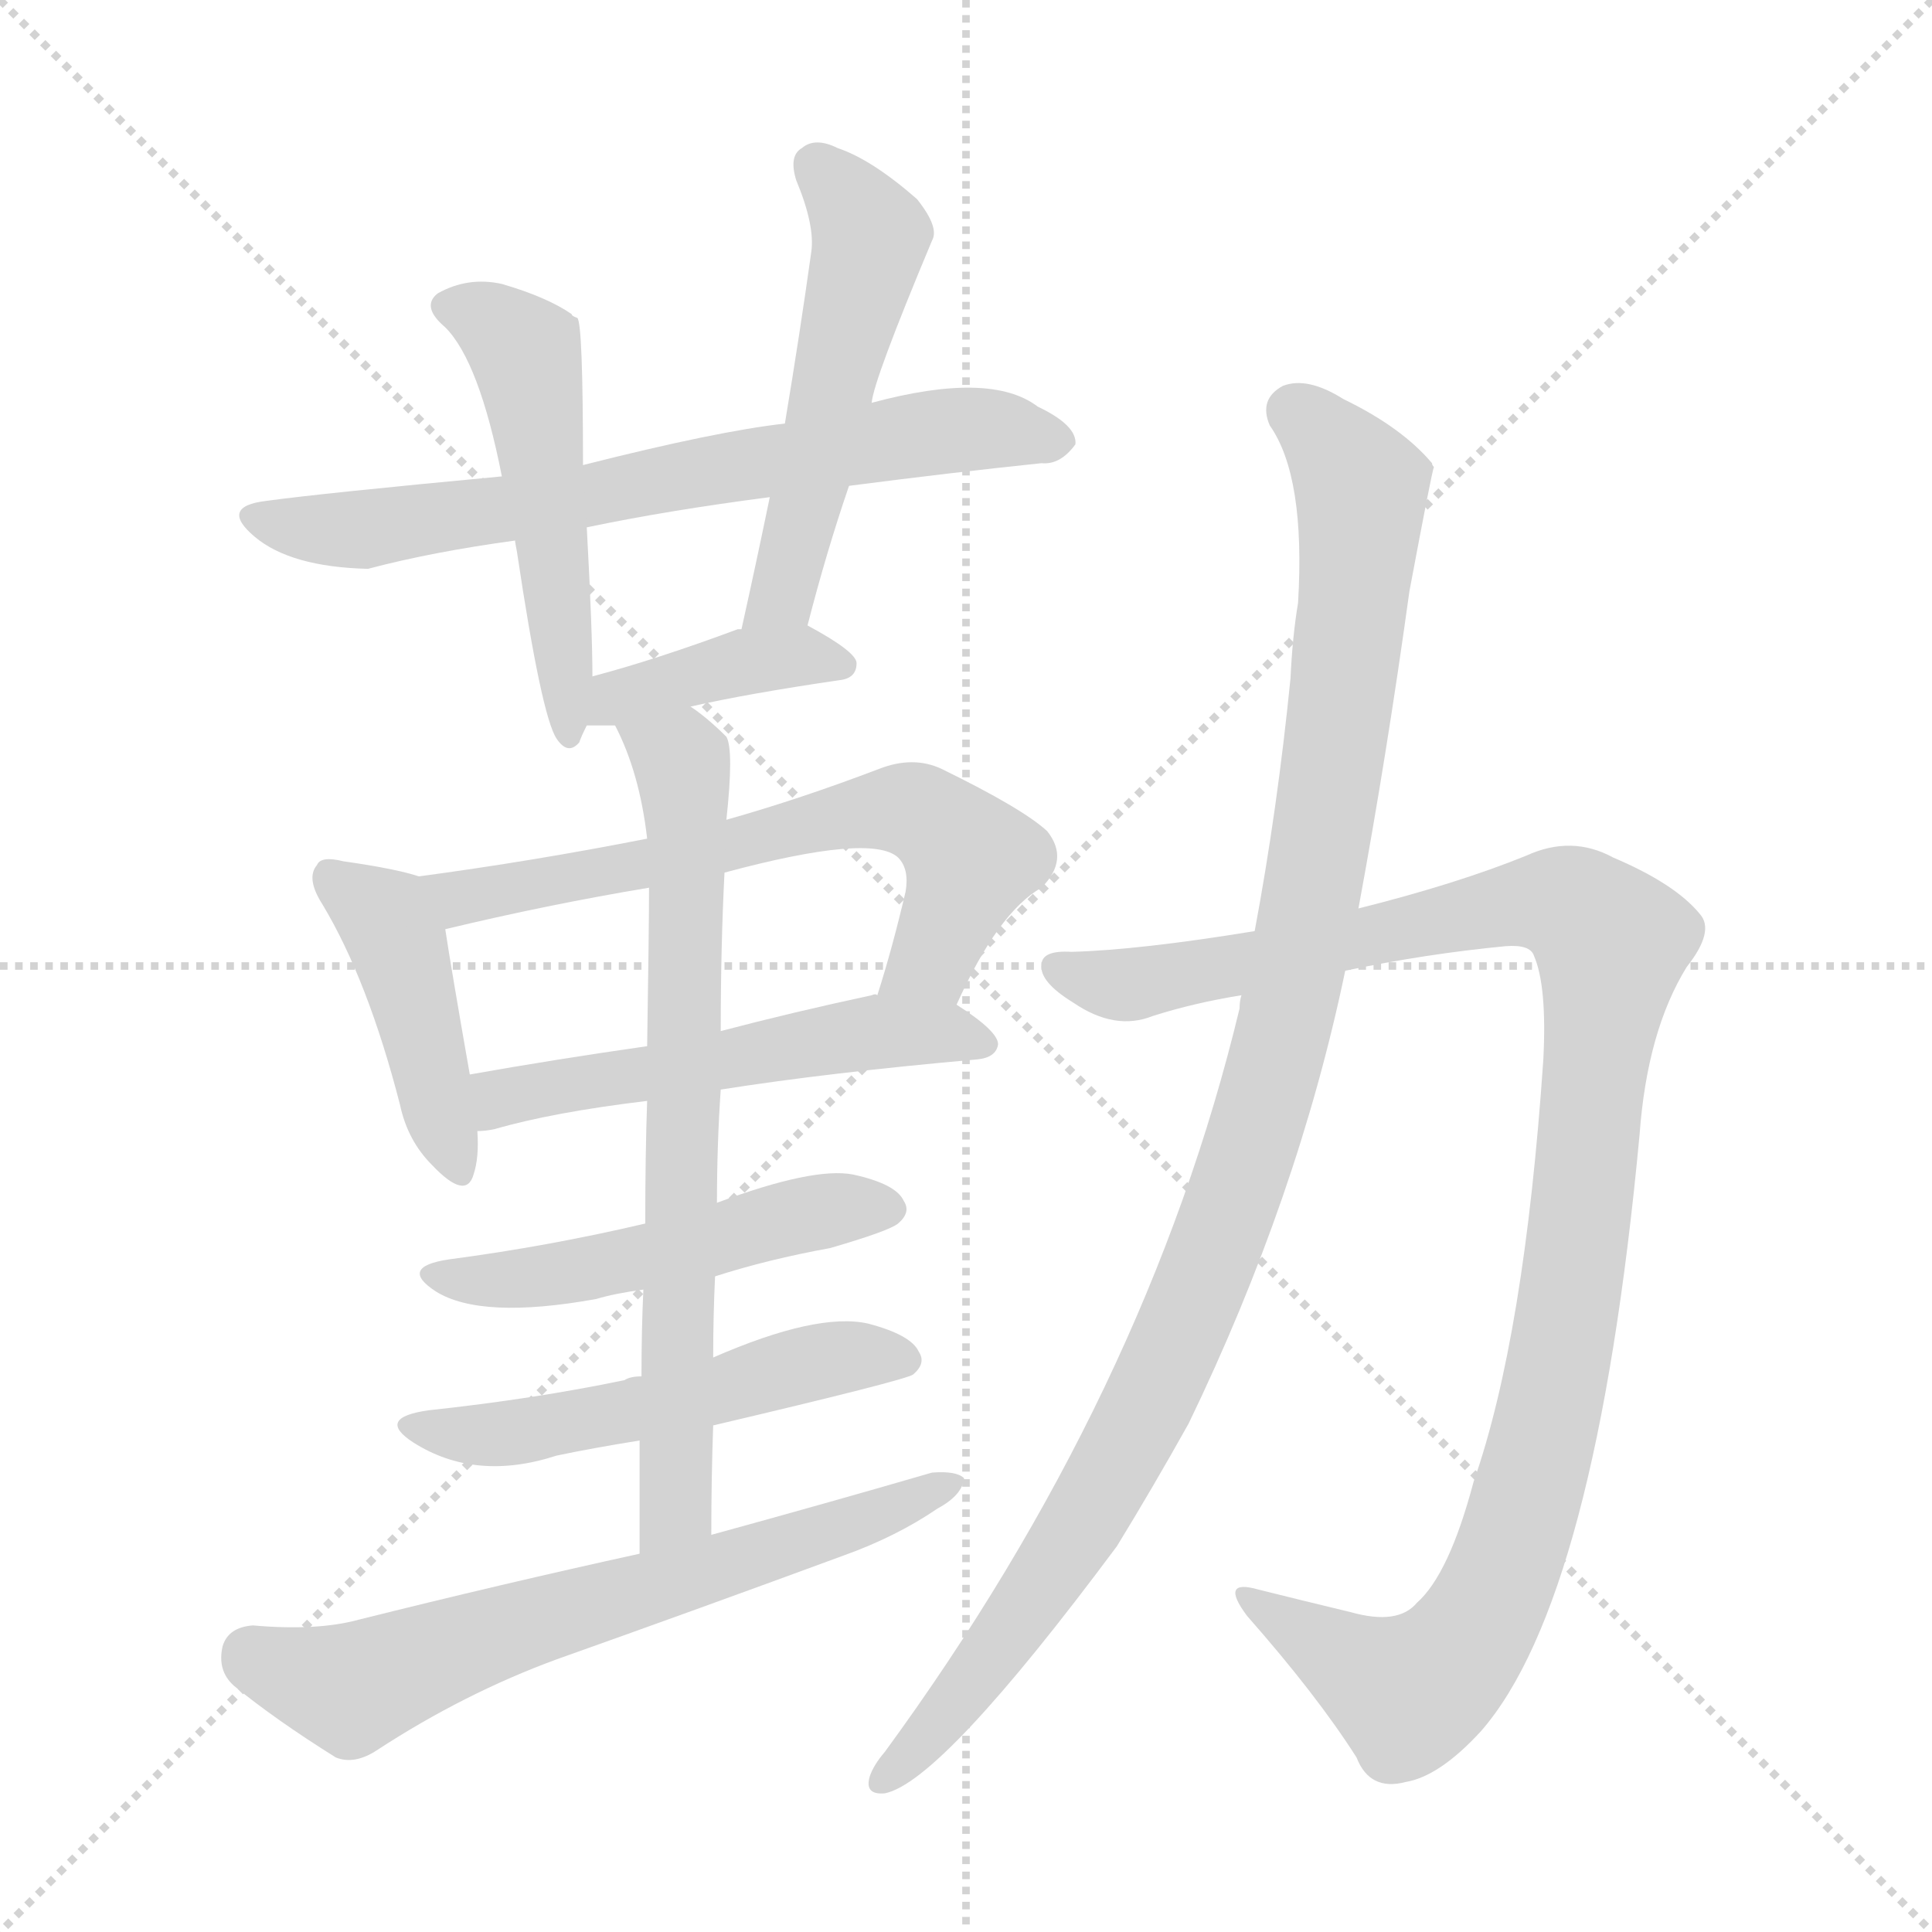 <svg version="1.1" viewBox="0 0 1024 1024" xmlns="http://www.w3.org/2000/svg">
  <g stroke="lightgray" stroke-dasharray="1,1" stroke-width="1" transform="scale(4, 4)">
    <line x1="0" y1="0" x2="256" y2="256"></line>
    <line x1="256" y1="0" x2="0" y2="256"></line>
    <line x1="128" y1="0" x2="128" y2="256"></line>
    <line x1="0" y1="128" x2="256" y2="128"></line>
  </g>
<g transform="scale(1, -1) translate(0, -900)">
   <style type="text/css">
    @keyframes keyframes0 {
      from {
       stroke: blue;
       stroke-dashoffset: 684;
       stroke-width: 128;
       }
       69% {
       animation-timing-function: step-end;
       stroke: blue;
       stroke-dashoffset: 0;
       stroke-width: 128;
       }
       to {
       stroke: black;
       stroke-width: 1024;
       }
       }
       #make-me-a-hanzi-animation-0 {
         animation: keyframes0 0.807s both;
         animation-delay: 0s;
         animation-timing-function: linear;
       }
    @keyframes keyframes1 {
      from {
       stroke: blue;
       stroke-dashoffset: 503;
       stroke-width: 128;
       }
       62% {
       animation-timing-function: step-end;
       stroke: blue;
       stroke-dashoffset: 0;
       stroke-width: 128;
       }
       to {
       stroke: black;
       stroke-width: 1024;
       }
       }
       #make-me-a-hanzi-animation-1 {
         animation: keyframes1 0.659s both;
         animation-delay: 0.807s;
         animation-timing-function: linear;
       }
    @keyframes keyframes2 {
      from {
       stroke: blue;
       stroke-dashoffset: 519;
       stroke-width: 128;
       }
       63% {
       animation-timing-function: step-end;
       stroke: blue;
       stroke-dashoffset: 0;
       stroke-width: 128;
       }
       to {
       stroke: black;
       stroke-width: 1024;
       }
       }
       #make-me-a-hanzi-animation-2 {
         animation: keyframes2 0.672s both;
         animation-delay: 1.466s;
         animation-timing-function: linear;
       }
    @keyframes keyframes3 {
      from {
       stroke: blue;
       stroke-dashoffset: 390;
       stroke-width: 128;
       }
       56% {
       animation-timing-function: step-end;
       stroke: blue;
       stroke-dashoffset: 0;
       stroke-width: 128;
       }
       to {
       stroke: black;
       stroke-width: 1024;
       }
       }
       #make-me-a-hanzi-animation-3 {
         animation: keyframes3 0.567s both;
         animation-delay: 2.138s;
         animation-timing-function: linear;
       }
    @keyframes keyframes4 {
      from {
       stroke: blue;
       stroke-dashoffset: 426;
       stroke-width: 128;
       }
       58% {
       animation-timing-function: step-end;
       stroke: blue;
       stroke-dashoffset: 0;
       stroke-width: 128;
       }
       to {
       stroke: black;
       stroke-width: 1024;
       }
       }
       #make-me-a-hanzi-animation-4 {
         animation: keyframes4 0.597s both;
         animation-delay: 2.706s;
         animation-timing-function: linear;
       }
    @keyframes keyframes5 {
      from {
       stroke: blue;
       stroke-dashoffset: 637;
       stroke-width: 128;
       }
       67% {
       animation-timing-function: step-end;
       stroke: blue;
       stroke-dashoffset: 0;
       stroke-width: 128;
       }
       to {
       stroke: black;
       stroke-width: 1024;
       }
       }
       #make-me-a-hanzi-animation-5 {
         animation: keyframes5 0.768s both;
         animation-delay: 3.302s;
         animation-timing-function: linear;
       }
    @keyframes keyframes6 {
      from {
       stroke: blue;
       stroke-dashoffset: 526;
       stroke-width: 128;
       }
       63% {
       animation-timing-function: step-end;
       stroke: blue;
       stroke-dashoffset: 0;
       stroke-width: 128;
       }
       to {
       stroke: black;
       stroke-width: 1024;
       }
       }
       #make-me-a-hanzi-animation-6 {
         animation: keyframes6 0.678s both;
         animation-delay: 4.071s;
         animation-timing-function: linear;
       }
    @keyframes keyframes7 {
      from {
       stroke: blue;
       stroke-dashoffset: 496;
       stroke-width: 128;
       }
       62% {
       animation-timing-function: step-end;
       stroke: blue;
       stroke-dashoffset: 0;
       stroke-width: 128;
       }
       to {
       stroke: black;
       stroke-width: 1024;
       }
       }
       #make-me-a-hanzi-animation-7 {
         animation: keyframes7 0.654s both;
         animation-delay: 4.749s;
         animation-timing-function: linear;
       }
    @keyframes keyframes8 {
      from {
       stroke: blue;
       stroke-dashoffset: 520;
       stroke-width: 128;
       }
       63% {
       animation-timing-function: step-end;
       stroke: blue;
       stroke-dashoffset: 0;
       stroke-width: 128;
       }
       to {
       stroke: black;
       stroke-width: 1024;
       }
       }
       #make-me-a-hanzi-animation-8 {
         animation: keyframes8 0.673s both;
         animation-delay: 5.403s;
         animation-timing-function: linear;
       }
    @keyframes keyframes9 {
      from {
       stroke: blue;
       stroke-dashoffset: 703;
       stroke-width: 128;
       }
       70% {
       animation-timing-function: step-end;
       stroke: blue;
       stroke-dashoffset: 0;
       stroke-width: 128;
       }
       to {
       stroke: black;
       stroke-width: 1024;
       }
       }
       #make-me-a-hanzi-animation-9 {
         animation: keyframes9 0.822s both;
         animation-delay: 6.076s;
         animation-timing-function: linear;
       }
    @keyframes keyframes10 {
      from {
       stroke: blue;
       stroke-dashoffset: 650;
       stroke-width: 128;
       }
       68% {
       animation-timing-function: step-end;
       stroke: blue;
       stroke-dashoffset: 0;
       stroke-width: 128;
       }
       to {
       stroke: black;
       stroke-width: 1024;
       }
       }
       #make-me-a-hanzi-animation-10 {
         animation: keyframes10 0.779s both;
         animation-delay: 6.898s;
         animation-timing-function: linear;
       }
    @keyframes keyframes11 {
      from {
       stroke: blue;
       stroke-dashoffset: 1072;
       stroke-width: 128;
       }
       78% {
       animation-timing-function: step-end;
       stroke: blue;
       stroke-dashoffset: 0;
       stroke-width: 128;
       }
       to {
       stroke: black;
       stroke-width: 1024;
       }
       }
       #make-me-a-hanzi-animation-11 {
         animation: keyframes11 1.122s both;
         animation-delay: 7.677s;
         animation-timing-function: linear;
       }
    @keyframes keyframes12 {
      from {
       stroke: blue;
       stroke-dashoffset: 1055;
       stroke-width: 128;
       }
       77% {
       animation-timing-function: step-end;
       stroke: blue;
       stroke-dashoffset: 0;
       stroke-width: 128;
       }
       to {
       stroke: black;
       stroke-width: 1024;
       }
       }
       #make-me-a-hanzi-animation-12 {
         animation: keyframes12 1.109s both;
         animation-delay: 8.799s;
         animation-timing-function: linear;
       }
</style>
<path d="M 450.0 642.5 Q 504.0 649.5 552.0 654.5 Q 562.0 653.5 570.0 664.5 Q 571.0 674.5 550.0 684.5 Q 525.0 703.5 462.0 686.5 L 416.0 675.5 Q 380.0 671.5 309.0 653.5 L 266.0 647.5 Q 170.0 638.5 141.0 634.5 Q 116.0 631.5 135.0 615.5 Q 154.0 599.5 195.0 598.5 Q 229.0 607.5 273.0 613.5 L 311.0 620.5 Q 354.0 629.5 408.0 636.5 L 450.0 642.5 Z" fill="lightgray"></path> 
<path d="M 309.0 653.5 Q 309.0 728.5 306.0 731.5 Q 303.0 732.5 303.0 733.5 Q 290.0 742.5 266.0 749.5 Q 248.0 753.5 232.0 744.5 Q 223.0 737.5 236.0 726.5 Q 254.0 708.5 266.0 647.5 L 273.0 613.5 Q 273.0 612.5 274.0 607.5 Q 287.0 520.5 295.0 508.5 Q 301.0 499.5 307.0 506.5 Q 308.0 509.5 311.0 515.5 L 314.0 541.5 Q 314.0 565.5 311.0 620.5 L 309.0 653.5 Z" fill="lightgray"></path> 
<path d="M 428.0 568.5 Q 438.0 607.5 450.0 642.5 L 462.0 686.5 Q 463.0 698.5 494.0 772.5 Q 498.0 779.5 486.0 794.5 Q 462.0 815.5 444.0 821.5 Q 432.0 827.5 425.0 821.5 Q 418.0 817.5 422.0 804.5 Q 432.0 780.5 430.0 766.5 Q 424.0 723.5 416.0 675.5 L 408.0 636.5 Q 401.0 602.5 393.0 566.5 C 387.0 537.5 420.0 539.5 428.0 568.5 Z" fill="lightgray"></path> 
<path d="M 366.0 525.5 Q 397.0 532.5 445.0 539.5 Q 454.0 540.5 454.0 548.5 Q 454.0 554.5 428.0 568.5 C 421.0 572.5 421.0 572.5 393.0 566.5 Q 392.0 566.5 391.0 566.5 Q 348.0 550.5 314.0 541.5 C 285.0 533.5 281.0 515.5 311.0 515.5 Q 315.0 515.5 326.0 515.5 L 366.0 525.5 Z" fill="lightgray"></path> 
<path d="M 222.0 435.5 Q 210.0 439.5 182.0 443.5 Q 170.0 446.5 168.0 441.5 Q 162.0 434.5 171.0 420.5 Q 195.0 380.5 212.0 314.5 Q 216.0 295.5 229.0 282.5 Q 247.0 263.5 251.0 277.5 Q 254.0 286.5 253.0 300.5 L 249.0 330.5 Q 239.0 387.5 236.0 407.5 C 232.0 432.5 232.0 432.5 222.0 435.5 Z" fill="lightgray"></path> 
<path d="M 507.0 367.5 Q 529.0 416.5 552.0 429.5 Q 567.0 444.5 555.0 459.5 Q 542.0 471.5 499.0 492.5 Q 484.0 499.5 466.0 492.5 Q 424.0 476.5 385.0 465.5 L 343.0 455.5 Q 282.0 443.5 222.0 435.5 C 192.0 431.5 207.0 400.5 236.0 407.5 Q 290.0 420.5 344.0 429.5 L 384.0 437.5 Q 462.0 458.5 476.0 445.5 Q 482.0 439.5 480.0 427.5 Q 473.0 397.5 465.0 372.5 C 456.0 343.5 494.0 340.5 507.0 367.5 Z" fill="lightgray"></path> 
<path d="M 382.0 322.5 Q 439.0 331.5 518.0 338.5 Q 528.0 339.5 529.0 346.5 Q 529.0 353.5 507.0 367.5 L 465.0 372.5 Q 464.0 373.5 462.0 372.5 Q 420.0 363.5 382.0 353.5 L 343.0 345.5 Q 294.0 338.5 249.0 330.5 C 219.0 325.5 223.0 297.5 253.0 300.5 Q 257.0 300.5 262.0 301.5 Q 293.0 310.5 343.0 316.5 L 382.0 322.5 Z" fill="lightgray"></path> 
<path d="M 379.0 223.5 Q 407.0 232.5 440.0 238.5 Q 471.0 247.5 476.0 251.5 Q 483.0 257.5 479.0 263.5 Q 475.0 272.5 452.0 277.5 Q 431.0 281.5 380.0 262.5 L 342.0 251.5 Q 291.0 239.5 238.0 232.5 Q 211.0 228.5 231.0 215.5 Q 255.0 200.5 316.0 211.5 Q 326.0 214.5 341.0 216.5 L 379.0 223.5 Z" fill="lightgray"></path> 
<path d="M 378.0 144.5 Q 480.0 168.5 484.0 171.5 Q 491.0 177.5 487.0 183.5 Q 483.0 192.5 460.0 198.5 Q 433.0 204.5 378.0 180.5 L 340.0 170.5 Q 334.0 170.5 331.0 168.5 Q 283.0 158.5 227.0 152.5 Q 199.0 148.5 219.0 135.5 Q 252.0 114.5 295.0 128.5 Q 314.0 132.5 339.0 136.5 L 378.0 144.5 Z" fill="lightgray"></path> 
<path d="M 377.0 86.5 Q 377.0 116.5 378.0 144.5 L 378.0 180.5 Q 378.0 202.5 379.0 223.5 L 380.0 262.5 Q 380.0 293.5 382.0 322.5 L 382.0 353.5 Q 382.0 398.5 384.0 437.5 L 385.0 465.5 Q 389.0 502.5 385.0 509.5 Q 375.0 519.5 366.0 525.5 C 342.0 543.5 314.0 542.5 326.0 515.5 Q 339.0 490.5 343.0 455.5 L 344.0 429.5 Q 344.0 407.5 343.0 345.5 L 343.0 316.5 Q 342.0 288.5 342.0 251.5 L 341.0 216.5 Q 340.0 195.5 340.0 170.5 L 339.0 136.5 Q 339.0 108.5 339.0 76.5 C 339.0 46.5 377.0 56.5 377.0 86.5 Z" fill="lightgray"></path> 
<path d="M 339.0 76.5 Q 266.0 60.5 190.0 41.5 Q 168.0 35.5 134.0 38.5 Q 121.0 37.5 118.0 27.5 Q 115.0 14.5 124.0 6.5 Q 146.0 -11.5 178.0 -31.5 Q 188.0 -35.5 200.0 -27.5 Q 246.0 2.5 295.0 20.5 Q 371.0 47.5 447.0 75.5 Q 475.0 85.5 497.0 100.5 Q 510.0 107.5 511.0 116.5 Q 507.0 120.5 494.0 119.5 Q 439.0 103.5 377.0 86.5 L 339.0 76.5 Z" fill="lightgray"></path> 
<path d="M 713.0 385.5 Q 756.0 394.5 798.0 398.5 Q 811.0 399.5 813.0 393.5 Q 820.0 377.5 818.0 338.5 Q 808.0 191.5 781.0 114.5 Q 768.0 65.5 751.0 50.5 Q 741.0 38.5 716.0 45.5 Q 691.0 51.5 667.0 57.5 Q 646.0 63.5 661.0 43.5 Q 698.0 1.5 719.0 -31.5 Q 726.0 -49.5 745.0 -44.5 Q 763.0 -41.5 785.0 -17.5 Q 846.0 52.5 869.0 298.5 Q 873.0 353.5 894.0 387.5 Q 909.0 406.5 901.0 415.5 Q 888.0 431.5 855.0 445.5 Q 833.0 457.5 809.0 446.5 Q 772.0 431.5 720.0 418.5 L 665.0 406.5 Q 604.0 396.5 568.0 395.5 Q 552.0 396.5 552.0 388.5 Q 551.0 379.5 569.0 368.5 Q 591.0 353.5 611.0 361.5 Q 633.0 368.5 658.0 372.5 L 713.0 385.5 Z" fill="lightgray"></path> 
<path d="M 658.0 372.5 Q 657.0 369.5 657.0 365.5 Q 608.0 161.5 469.0 -28.5 Q 463.0 -35.5 461.0 -41.5 Q 458.0 -51.5 469.0 -50.5 Q 499.0 -44.5 592.0 80.5 Q 611.0 111.5 630.0 145.5 Q 688.0 265.5 713.0 385.5 L 720.0 418.5 Q 735.0 499.5 747.0 586.5 Q 759.0 650.5 760.0 652.5 Q 759.0 653.5 759.0 654.5 Q 743.0 673.5 712.0 688.5 Q 693.0 700.5 680.0 695.5 Q 667.0 688.5 673.0 674.5 Q 692.0 647.5 688.0 580.5 Q 685.0 562.5 684.0 540.5 Q 677.0 470.5 665.0 406.5 L 658.0 372.5 Z" fill="lightgray"></path> 
      <clipPath id="make-me-a-hanzi-clip-0">
      <path d="M 450.0 642.5 Q 504.0 649.5 552.0 654.5 Q 562.0 653.5 570.0 664.5 Q 571.0 674.5 550.0 684.5 Q 525.0 703.5 462.0 686.5 L 416.0 675.5 Q 380.0 671.5 309.0 653.5 L 266.0 647.5 Q 170.0 638.5 141.0 634.5 Q 116.0 631.5 135.0 615.5 Q 154.0 599.5 195.0 598.5 Q 229.0 607.5 273.0 613.5 L 311.0 620.5 Q 354.0 629.5 408.0 636.5 L 450.0 642.5 Z" fill="lightgray"></path>
      </clipPath>
      <path clip-path="url(#make-me-a-hanzi-clip-0)" d="M 137.0 625.5 L 187.0 618.5 L 494.0 671.5 L 560.0 666.5 " fill="none" id="make-me-a-hanzi-animation-0" stroke-dasharray="556 1112" stroke-linecap="round"></path>

      <clipPath id="make-me-a-hanzi-clip-1">
      <path d="M 309.0 653.5 Q 309.0 728.5 306.0 731.5 Q 303.0 732.5 303.0 733.5 Q 290.0 742.5 266.0 749.5 Q 248.0 753.5 232.0 744.5 Q 223.0 737.5 236.0 726.5 Q 254.0 708.5 266.0 647.5 L 273.0 613.5 Q 273.0 612.5 274.0 607.5 Q 287.0 520.5 295.0 508.5 Q 301.0 499.5 307.0 506.5 Q 308.0 509.5 311.0 515.5 L 314.0 541.5 Q 314.0 565.5 311.0 620.5 L 309.0 653.5 Z" fill="lightgray"></path>
      </clipPath>
      <path clip-path="url(#make-me-a-hanzi-clip-1)" d="M 239.0 736.5 L 258.0 731.5 L 280.0 708.5 L 302.0 514.5 " fill="none" id="make-me-a-hanzi-animation-1" stroke-dasharray="375 750" stroke-linecap="round"></path>

      <clipPath id="make-me-a-hanzi-clip-2">
      <path d="M 428.0 568.5 Q 438.0 607.5 450.0 642.5 L 462.0 686.5 Q 463.0 698.5 494.0 772.5 Q 498.0 779.5 486.0 794.5 Q 462.0 815.5 444.0 821.5 Q 432.0 827.5 425.0 821.5 Q 418.0 817.5 422.0 804.5 Q 432.0 780.5 430.0 766.5 Q 424.0 723.5 416.0 675.5 L 408.0 636.5 Q 401.0 602.5 393.0 566.5 C 387.0 537.5 420.0 539.5 428.0 568.5 Z" fill="lightgray"></path>
      </clipPath>
      <path clip-path="url(#make-me-a-hanzi-clip-2)" d="M 433.0 811.5 L 462.0 771.5 L 418.0 596.5 L 410.0 579.5 L 398.0 572.5 " fill="none" id="make-me-a-hanzi-animation-2" stroke-dasharray="391 782" stroke-linecap="round"></path>

      <clipPath id="make-me-a-hanzi-clip-3">
      <path d="M 366.0 525.5 Q 397.0 532.5 445.0 539.5 Q 454.0 540.5 454.0 548.5 Q 454.0 554.5 428.0 568.5 C 421.0 572.5 421.0 572.5 393.0 566.5 Q 392.0 566.5 391.0 566.5 Q 348.0 550.5 314.0 541.5 C 285.0 533.5 281.0 515.5 311.0 515.5 Q 315.0 515.5 326.0 515.5 L 366.0 525.5 Z" fill="lightgray"></path>
      </clipPath>
      <path clip-path="url(#make-me-a-hanzi-clip-3)" d="M 319.0 521.5 L 327.0 530.5 L 390.0 548.5 L 429.0 552.5 L 446.0 547.5 " fill="none" id="make-me-a-hanzi-animation-3" stroke-dasharray="262 524" stroke-linecap="round"></path>

      <clipPath id="make-me-a-hanzi-clip-4">
      <path d="M 222.0 435.5 Q 210.0 439.5 182.0 443.5 Q 170.0 446.5 168.0 441.5 Q 162.0 434.5 171.0 420.5 Q 195.0 380.5 212.0 314.5 Q 216.0 295.5 229.0 282.5 Q 247.0 263.5 251.0 277.5 Q 254.0 286.5 253.0 300.5 L 249.0 330.5 Q 239.0 387.5 236.0 407.5 C 232.0 432.5 232.0 432.5 222.0 435.5 Z" fill="lightgray"></path>
      </clipPath>
      <path clip-path="url(#make-me-a-hanzi-clip-4)" d="M 176.0 434.5 L 204.0 413.5 L 211.0 398.5 L 241.0 283.5 " fill="none" id="make-me-a-hanzi-animation-4" stroke-dasharray="298 596" stroke-linecap="round"></path>

      <clipPath id="make-me-a-hanzi-clip-5">
      <path d="M 507.0 367.5 Q 529.0 416.5 552.0 429.5 Q 567.0 444.5 555.0 459.5 Q 542.0 471.5 499.0 492.5 Q 484.0 499.5 466.0 492.5 Q 424.0 476.5 385.0 465.5 L 343.0 455.5 Q 282.0 443.5 222.0 435.5 C 192.0 431.5 207.0 400.5 236.0 407.5 Q 290.0 420.5 344.0 429.5 L 384.0 437.5 Q 462.0 458.5 476.0 445.5 Q 482.0 439.5 480.0 427.5 Q 473.0 397.5 465.0 372.5 C 456.0 343.5 494.0 340.5 507.0 367.5 Z" fill="lightgray"></path>
      </clipPath>
      <path clip-path="url(#make-me-a-hanzi-clip-5)" d="M 230.0 430.5 L 256.0 425.5 L 478.0 471.5 L 495.0 465.5 L 514.0 441.5 L 494.0 391.5 L 473.0 377.5 " fill="none" id="make-me-a-hanzi-animation-5" stroke-dasharray="509 1018" stroke-linecap="round"></path>

      <clipPath id="make-me-a-hanzi-clip-6">
      <path d="M 382.0 322.5 Q 439.0 331.5 518.0 338.5 Q 528.0 339.5 529.0 346.5 Q 529.0 353.5 507.0 367.5 L 465.0 372.5 Q 464.0 373.5 462.0 372.5 Q 420.0 363.5 382.0 353.5 L 343.0 345.5 Q 294.0 338.5 249.0 330.5 C 219.0 325.5 223.0 297.5 253.0 300.5 Q 257.0 300.5 262.0 301.5 Q 293.0 310.5 343.0 316.5 L 382.0 322.5 Z" fill="lightgray"></path>
      </clipPath>
      <path clip-path="url(#make-me-a-hanzi-clip-6)" d="M 257.0 308.5 L 274.0 320.5 L 470.0 353.5 L 520.0 347.5 " fill="none" id="make-me-a-hanzi-animation-6" stroke-dasharray="398 796" stroke-linecap="round"></path>

      <clipPath id="make-me-a-hanzi-clip-7">
      <path d="M 379.0 223.5 Q 407.0 232.5 440.0 238.5 Q 471.0 247.5 476.0 251.5 Q 483.0 257.5 479.0 263.5 Q 475.0 272.5 452.0 277.5 Q 431.0 281.5 380.0 262.5 L 342.0 251.5 Q 291.0 239.5 238.0 232.5 Q 211.0 228.5 231.0 215.5 Q 255.0 200.5 316.0 211.5 Q 326.0 214.5 341.0 216.5 L 379.0 223.5 Z" fill="lightgray"></path>
      </clipPath>
      <path clip-path="url(#make-me-a-hanzi-clip-7)" d="M 232.0 224.5 L 287.0 222.5 L 427.0 256.5 L 468.0 259.5 " fill="none" id="make-me-a-hanzi-animation-7" stroke-dasharray="368 736" stroke-linecap="round"></path>

      <clipPath id="make-me-a-hanzi-clip-8">
      <path d="M 378.0 144.5 Q 480.0 168.5 484.0 171.5 Q 491.0 177.5 487.0 183.5 Q 483.0 192.5 460.0 198.5 Q 433.0 204.5 378.0 180.5 L 340.0 170.5 Q 334.0 170.5 331.0 168.5 Q 283.0 158.5 227.0 152.5 Q 199.0 148.5 219.0 135.5 Q 252.0 114.5 295.0 128.5 Q 314.0 132.5 339.0 136.5 L 378.0 144.5 Z" fill="lightgray"></path>
      </clipPath>
      <path clip-path="url(#make-me-a-hanzi-clip-8)" d="M 221.0 145.5 L 230.0 140.5 L 268.0 140.5 L 388.0 162.5 L 445.0 180.5 L 479.0 179.5 " fill="none" id="make-me-a-hanzi-animation-8" stroke-dasharray="392 784" stroke-linecap="round"></path>

      <clipPath id="make-me-a-hanzi-clip-9">
      <path d="M 377.0 86.5 Q 377.0 116.5 378.0 144.5 L 378.0 180.5 Q 378.0 202.5 379.0 223.5 L 380.0 262.5 Q 380.0 293.5 382.0 322.5 L 382.0 353.5 Q 382.0 398.5 384.0 437.5 L 385.0 465.5 Q 389.0 502.5 385.0 509.5 Q 375.0 519.5 366.0 525.5 C 342.0 543.5 314.0 542.5 326.0 515.5 Q 339.0 490.5 343.0 455.5 L 344.0 429.5 Q 344.0 407.5 343.0 345.5 L 343.0 316.5 Q 342.0 288.5 342.0 251.5 L 341.0 216.5 Q 340.0 195.5 340.0 170.5 L 339.0 136.5 Q 339.0 108.5 339.0 76.5 C 339.0 46.5 377.0 56.5 377.0 86.5 Z" fill="lightgray"></path>
      </clipPath>
      <path clip-path="url(#make-me-a-hanzi-clip-9)" d="M 334.0 511.5 L 362.0 494.5 L 364.0 477.5 L 359.0 108.5 L 344.0 84.5 " fill="none" id="make-me-a-hanzi-animation-9" stroke-dasharray="575 1150" stroke-linecap="round"></path>

      <clipPath id="make-me-a-hanzi-clip-10">
      <path d="M 339.0 76.5 Q 266.0 60.5 190.0 41.5 Q 168.0 35.5 134.0 38.5 Q 121.0 37.5 118.0 27.5 Q 115.0 14.5 124.0 6.5 Q 146.0 -11.5 178.0 -31.5 Q 188.0 -35.5 200.0 -27.5 Q 246.0 2.5 295.0 20.5 Q 371.0 47.5 447.0 75.5 Q 475.0 85.5 497.0 100.5 Q 510.0 107.5 511.0 116.5 Q 507.0 120.5 494.0 119.5 Q 439.0 103.5 377.0 86.5 L 339.0 76.5 Z" fill="lightgray"></path>
      </clipPath>
      <path clip-path="url(#make-me-a-hanzi-clip-10)" d="M 133.0 22.5 L 186.0 4.5 L 506.0 113.5 " fill="none" id="make-me-a-hanzi-animation-10" stroke-dasharray="522 1044" stroke-linecap="round"></path>

      <clipPath id="make-me-a-hanzi-clip-11">
      <path d="M 713.0 385.5 Q 756.0 394.5 798.0 398.5 Q 811.0 399.5 813.0 393.5 Q 820.0 377.5 818.0 338.5 Q 808.0 191.5 781.0 114.5 Q 768.0 65.5 751.0 50.5 Q 741.0 38.5 716.0 45.5 Q 691.0 51.5 667.0 57.5 Q 646.0 63.5 661.0 43.5 Q 698.0 1.5 719.0 -31.5 Q 726.0 -49.5 745.0 -44.5 Q 763.0 -41.5 785.0 -17.5 Q 846.0 52.5 869.0 298.5 Q 873.0 353.5 894.0 387.5 Q 909.0 406.5 901.0 415.5 Q 888.0 431.5 855.0 445.5 Q 833.0 457.5 809.0 446.5 Q 772.0 431.5 720.0 418.5 L 665.0 406.5 Q 604.0 396.5 568.0 395.5 Q 552.0 396.5 552.0 388.5 Q 551.0 379.5 569.0 368.5 Q 591.0 353.5 611.0 361.5 Q 633.0 368.5 658.0 372.5 L 713.0 385.5 Z" fill="lightgray"></path>
      </clipPath>
      <path clip-path="url(#make-me-a-hanzi-clip-11)" d="M 561.0 386.5 L 593.0 377.5 L 825.0 421.5 L 854.0 400.5 L 825.0 167.5 L 805.0 90.5 L 786.0 43.5 L 764.0 14.5 L 746.0 2.5 L 671.0 47.5 " fill="none" id="make-me-a-hanzi-animation-11" stroke-dasharray="944 1888" stroke-linecap="round"></path>

      <clipPath id="make-me-a-hanzi-clip-12">
      <path d="M 658.0 372.5 Q 657.0 369.5 657.0 365.5 Q 608.0 161.5 469.0 -28.5 Q 463.0 -35.5 461.0 -41.5 Q 458.0 -51.5 469.0 -50.5 Q 499.0 -44.5 592.0 80.5 Q 611.0 111.5 630.0 145.5 Q 688.0 265.5 713.0 385.5 L 720.0 418.5 Q 735.0 499.5 747.0 586.5 Q 759.0 650.5 760.0 652.5 Q 759.0 653.5 759.0 654.5 Q 743.0 673.5 712.0 688.5 Q 693.0 700.5 680.0 695.5 Q 667.0 688.5 673.0 674.5 Q 692.0 647.5 688.0 580.5 Q 685.0 562.5 684.0 540.5 Q 677.0 470.5 665.0 406.5 L 658.0 372.5 Z" fill="lightgray"></path>
      </clipPath>
      <path clip-path="url(#make-me-a-hanzi-clip-12)" d="M 686.0 681.5 L 722.0 641.5 L 704.0 475.5 L 667.0 307.5 L 624.0 190.5 L 569.0 82.5 L 520.0 13.5 L 469.0 -42.5 " fill="none" id="make-me-a-hanzi-animation-12" stroke-dasharray="927 1854" stroke-linecap="round"></path>

</g>
</svg>
